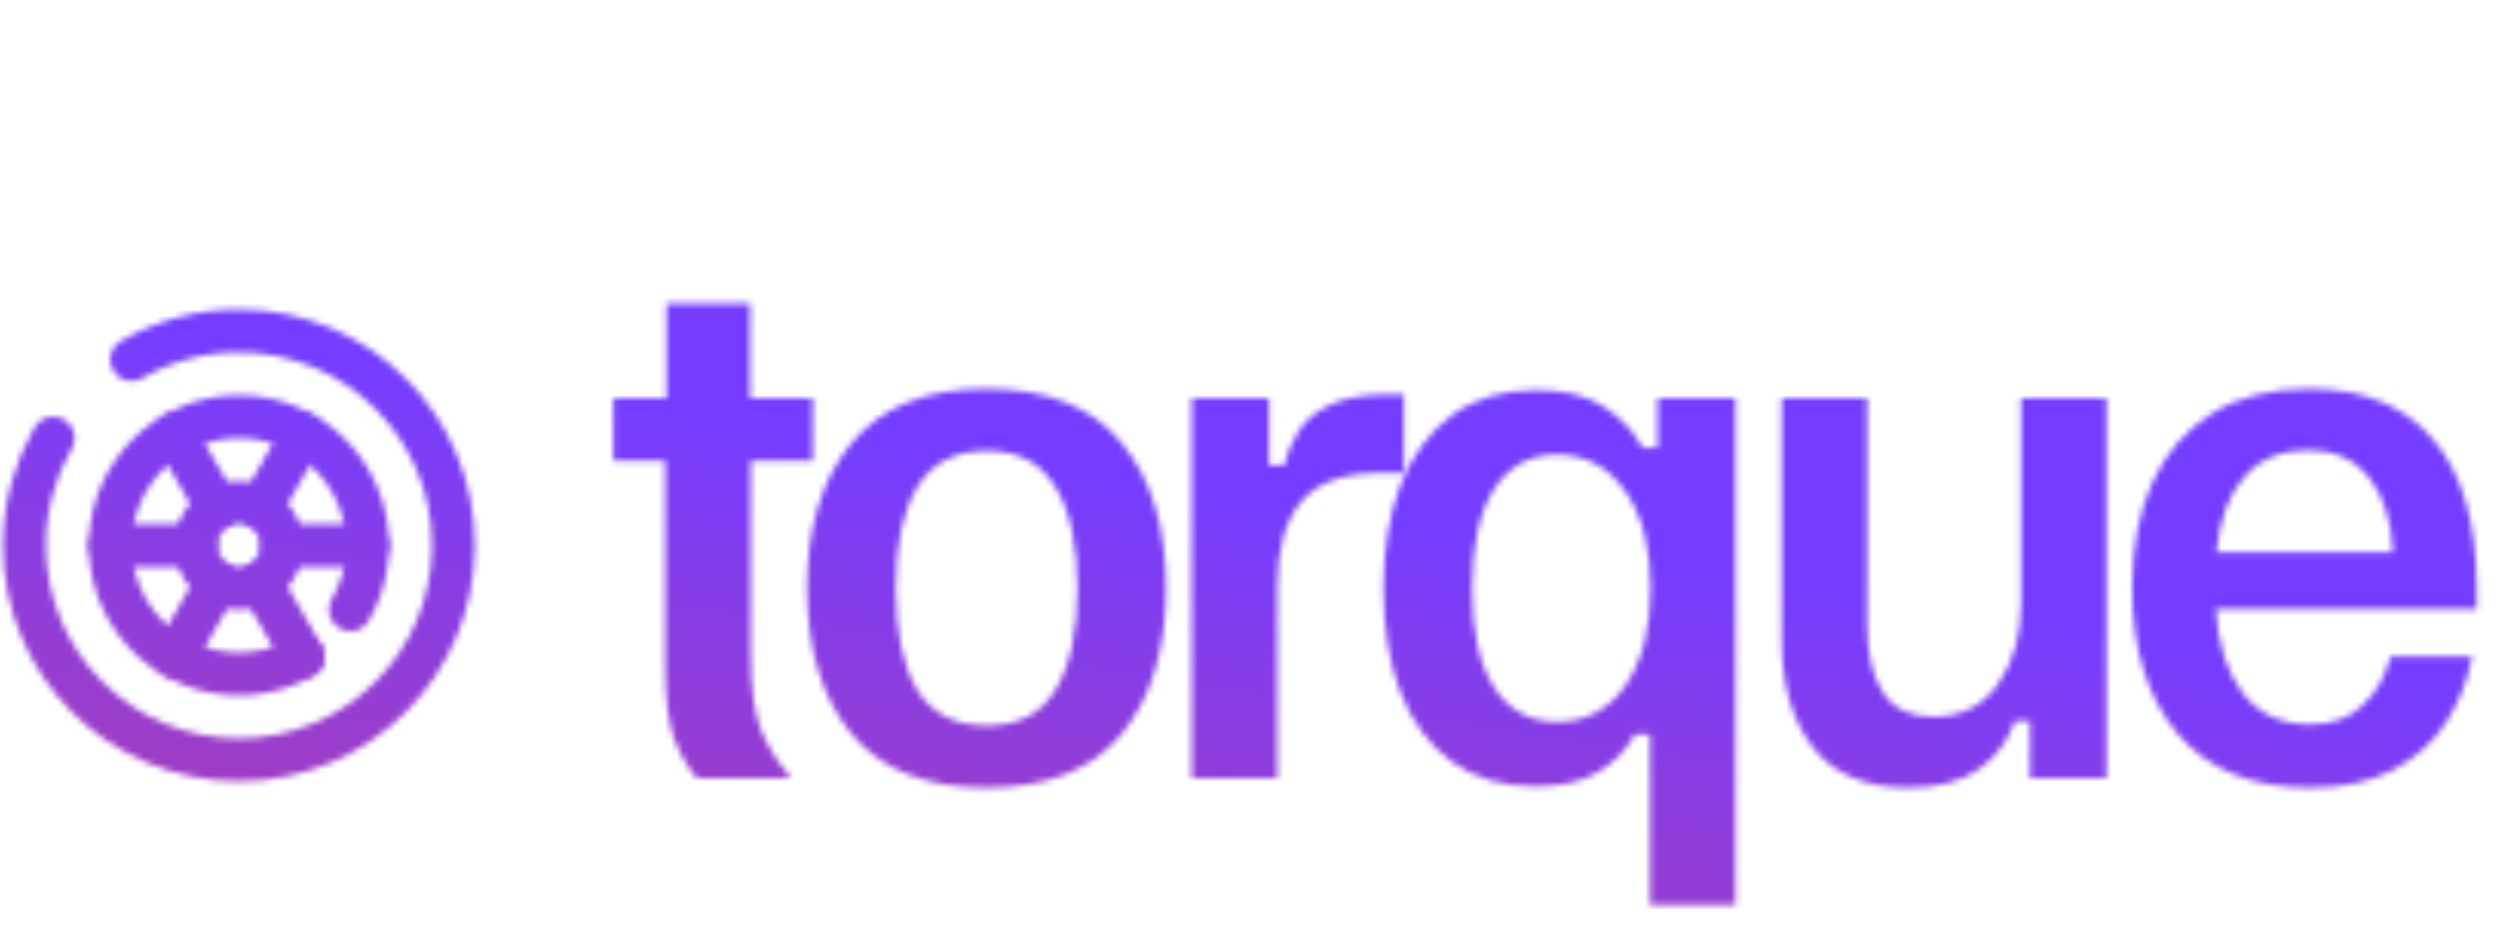 <svg width="408" height="155" viewBox="0 0 408 155" fill="none" xmlns="http://www.w3.org/2000/svg">
<mask id="mask0_4_128" style="mask-type:alpha" maskUnits="userSpaceOnUse" x="0" y="49" width="405" height="99">
<path d="M39 96C42.866 96 46 92.866 46 89C46 85.134 42.866 82 39 82C35.134 82 32 85.134 32 89C32 92.866 35.134 96 39 96Z" stroke="white" stroke-width="7"/>
<path d="M18 89H32M46 89H60M28.5 107.186L35.5 95.062M42.5 82.938L49.5 70.814M49.5 107.186L42.5 95.062M35.5 82.938L28.5 70.814M21.5 58.683C26.818 55.606 32.856 53.991 39 54C58.331 54 74 69.669 74 89C74 108.331 58.331 124 39 124C19.669 124 4 108.331 4 89C4 82.626 5.705 76.645 8.683 71.5" stroke="white" stroke-width="7" stroke-linecap="round"/>
<path d="M49.5 107.19C45.088 109.736 39.9 110.592 34.904 109.598C29.907 108.604 25.442 105.827 22.341 101.785C19.24 97.743 17.714 92.712 18.047 87.628C18.38 82.544 20.55 77.755 24.153 74.153C27.755 70.55 32.544 68.38 37.628 68.047C42.712 67.714 47.743 69.24 51.785 72.341C55.827 75.442 58.604 79.907 59.598 84.903C60.592 89.9 59.736 95.088 57.19 99.5" stroke="white" stroke-width="7" stroke-linecap="round"/>
<path d="M113.74 127C112.156 125.14 110.881 122.901 109.917 120.283C109.021 117.666 108.573 113.739 108.573 108.503V75.23H100.1V65H108.78V49.5H122.42V65H132.65V75.23H122.523V106.747C122.523 112.258 123.109 116.46 124.28 119.353C125.52 122.178 127.001 124.52 128.723 126.38V127H113.74ZM160.963 128.55C151.181 128.55 143.844 125.622 138.953 119.767C134.131 113.842 131.72 105.92 131.72 96C131.72 86.08 134.131 78.192 138.953 72.337C143.844 66.412 151.181 63.45 160.963 63.45C170.883 63.45 178.254 66.412 183.077 72.337C187.899 78.192 190.31 86.08 190.31 96C190.31 105.92 187.899 113.842 183.077 119.767C178.254 125.622 170.883 128.55 160.963 128.55ZM161.067 118.423C166.164 118.423 169.884 116.494 172.227 112.637C174.638 108.71 175.843 103.164 175.843 96C175.843 88.836 174.638 83.324 172.227 79.467C169.884 75.54 166.164 73.577 161.067 73.577C155.9 73.577 152.111 75.54 149.7 79.467C147.358 83.324 146.187 88.836 146.187 96C146.187 103.164 147.358 108.71 149.7 112.637C152.111 116.494 155.9 118.423 161.067 118.423ZM194.498 127V65H207.105V75.953H209.585C209.998 74.093 210.756 72.268 211.858 70.477C212.96 68.686 214.648 67.239 216.922 66.137C219.264 64.966 222.433 64.38 226.428 64.38H229.115V77.193H225.292C219.298 77.193 214.993 78.743 212.375 81.843C209.757 84.943 208.448 89.662 208.448 96V127H194.498ZM269.281 147.667V119.87H266.801C265.354 122.488 263.322 124.554 260.704 126.07C258.086 127.586 254.711 128.343 250.578 128.343C245.204 128.343 240.658 127 236.938 124.313C233.286 121.627 230.496 117.872 228.568 113.05C226.708 108.159 225.778 102.51 225.778 96.103C225.778 89.628 226.708 83.979 228.568 79.157C230.496 74.266 233.286 70.477 236.938 67.79C240.658 65.034 245.239 63.657 250.681 63.657C255.365 63.657 259.085 64.587 261.841 66.447C264.665 68.307 266.732 70.511 268.041 73.06H270.521V65H283.231V147.667H269.281ZM254.091 117.803C258.775 117.803 262.495 115.84 265.251 111.913C268.006 107.918 269.384 102.613 269.384 96C269.384 89.387 268.006 84.117 265.251 80.19C262.495 76.194 258.775 74.197 254.091 74.197C249.682 74.197 246.272 76.057 243.861 79.777C241.45 83.497 240.244 88.904 240.244 96C240.244 103.096 241.45 108.503 243.861 112.223C246.272 115.943 249.682 117.803 254.091 117.803ZM311.544 128.55C304.449 128.55 299.213 126.346 295.838 121.937C292.462 117.528 290.774 111.741 290.774 104.577V65H304.724V101.993C304.724 106.747 305.585 110.432 307.308 113.05C309.03 115.668 311.751 116.977 315.471 116.977C320.086 116.977 323.634 115.186 326.114 111.603C328.594 108.021 329.834 103.647 329.834 98.48V65H343.784V127H331.281V117.7H328.801C327.699 120.938 325.735 123.556 322.911 125.553C320.086 127.551 316.298 128.55 311.544 128.55ZM377.001 128.55C367.563 128.55 360.364 125.622 355.404 119.767C350.444 113.842 347.964 105.886 347.964 95.897C347.964 89.283 349.067 83.566 351.271 78.743C353.475 73.921 356.713 70.167 360.984 67.48C365.324 64.793 370.594 63.45 376.794 63.45C385.681 63.45 392.467 66.24 397.151 71.82C401.835 77.331 404.178 85.426 404.178 96.103V99.41H361.604C361.949 105.059 363.395 109.606 365.944 113.05C368.562 116.494 372.248 118.217 377.001 118.217C380.583 118.217 383.442 117.183 385.578 115.117C387.782 113.05 389.298 110.398 390.124 107.16H403.454C402.697 111.156 401.25 114.772 399.114 118.01C397.048 121.179 394.189 123.728 390.538 125.657C386.887 127.586 382.374 128.55 377.001 128.55ZM361.708 90.11H390.538C390.262 84.806 388.919 80.707 386.508 77.813C384.165 74.92 380.893 73.473 376.691 73.473C372.351 73.473 368.907 74.886 366.358 77.71C363.809 80.534 362.259 84.668 361.708 90.11Z" fill="white"/>
</mask>
<g mask="url(#mask0_4_128)">
<rect x="-57" y="-15" width="525" height="185" fill="url(#paint0_linear_4_128)"/>
</g>
<defs>
<linearGradient id="paint0_linear_4_128" x1="161" y1="377.5" x2="240.5" y2="-149" gradientUnits="userSpaceOnUse">
<stop offset="0.12" stop-color="#FF3D3D"/>
<stop offset="0.562" stop-color="#753DFF"/>
</linearGradient>
</defs>
</svg>
